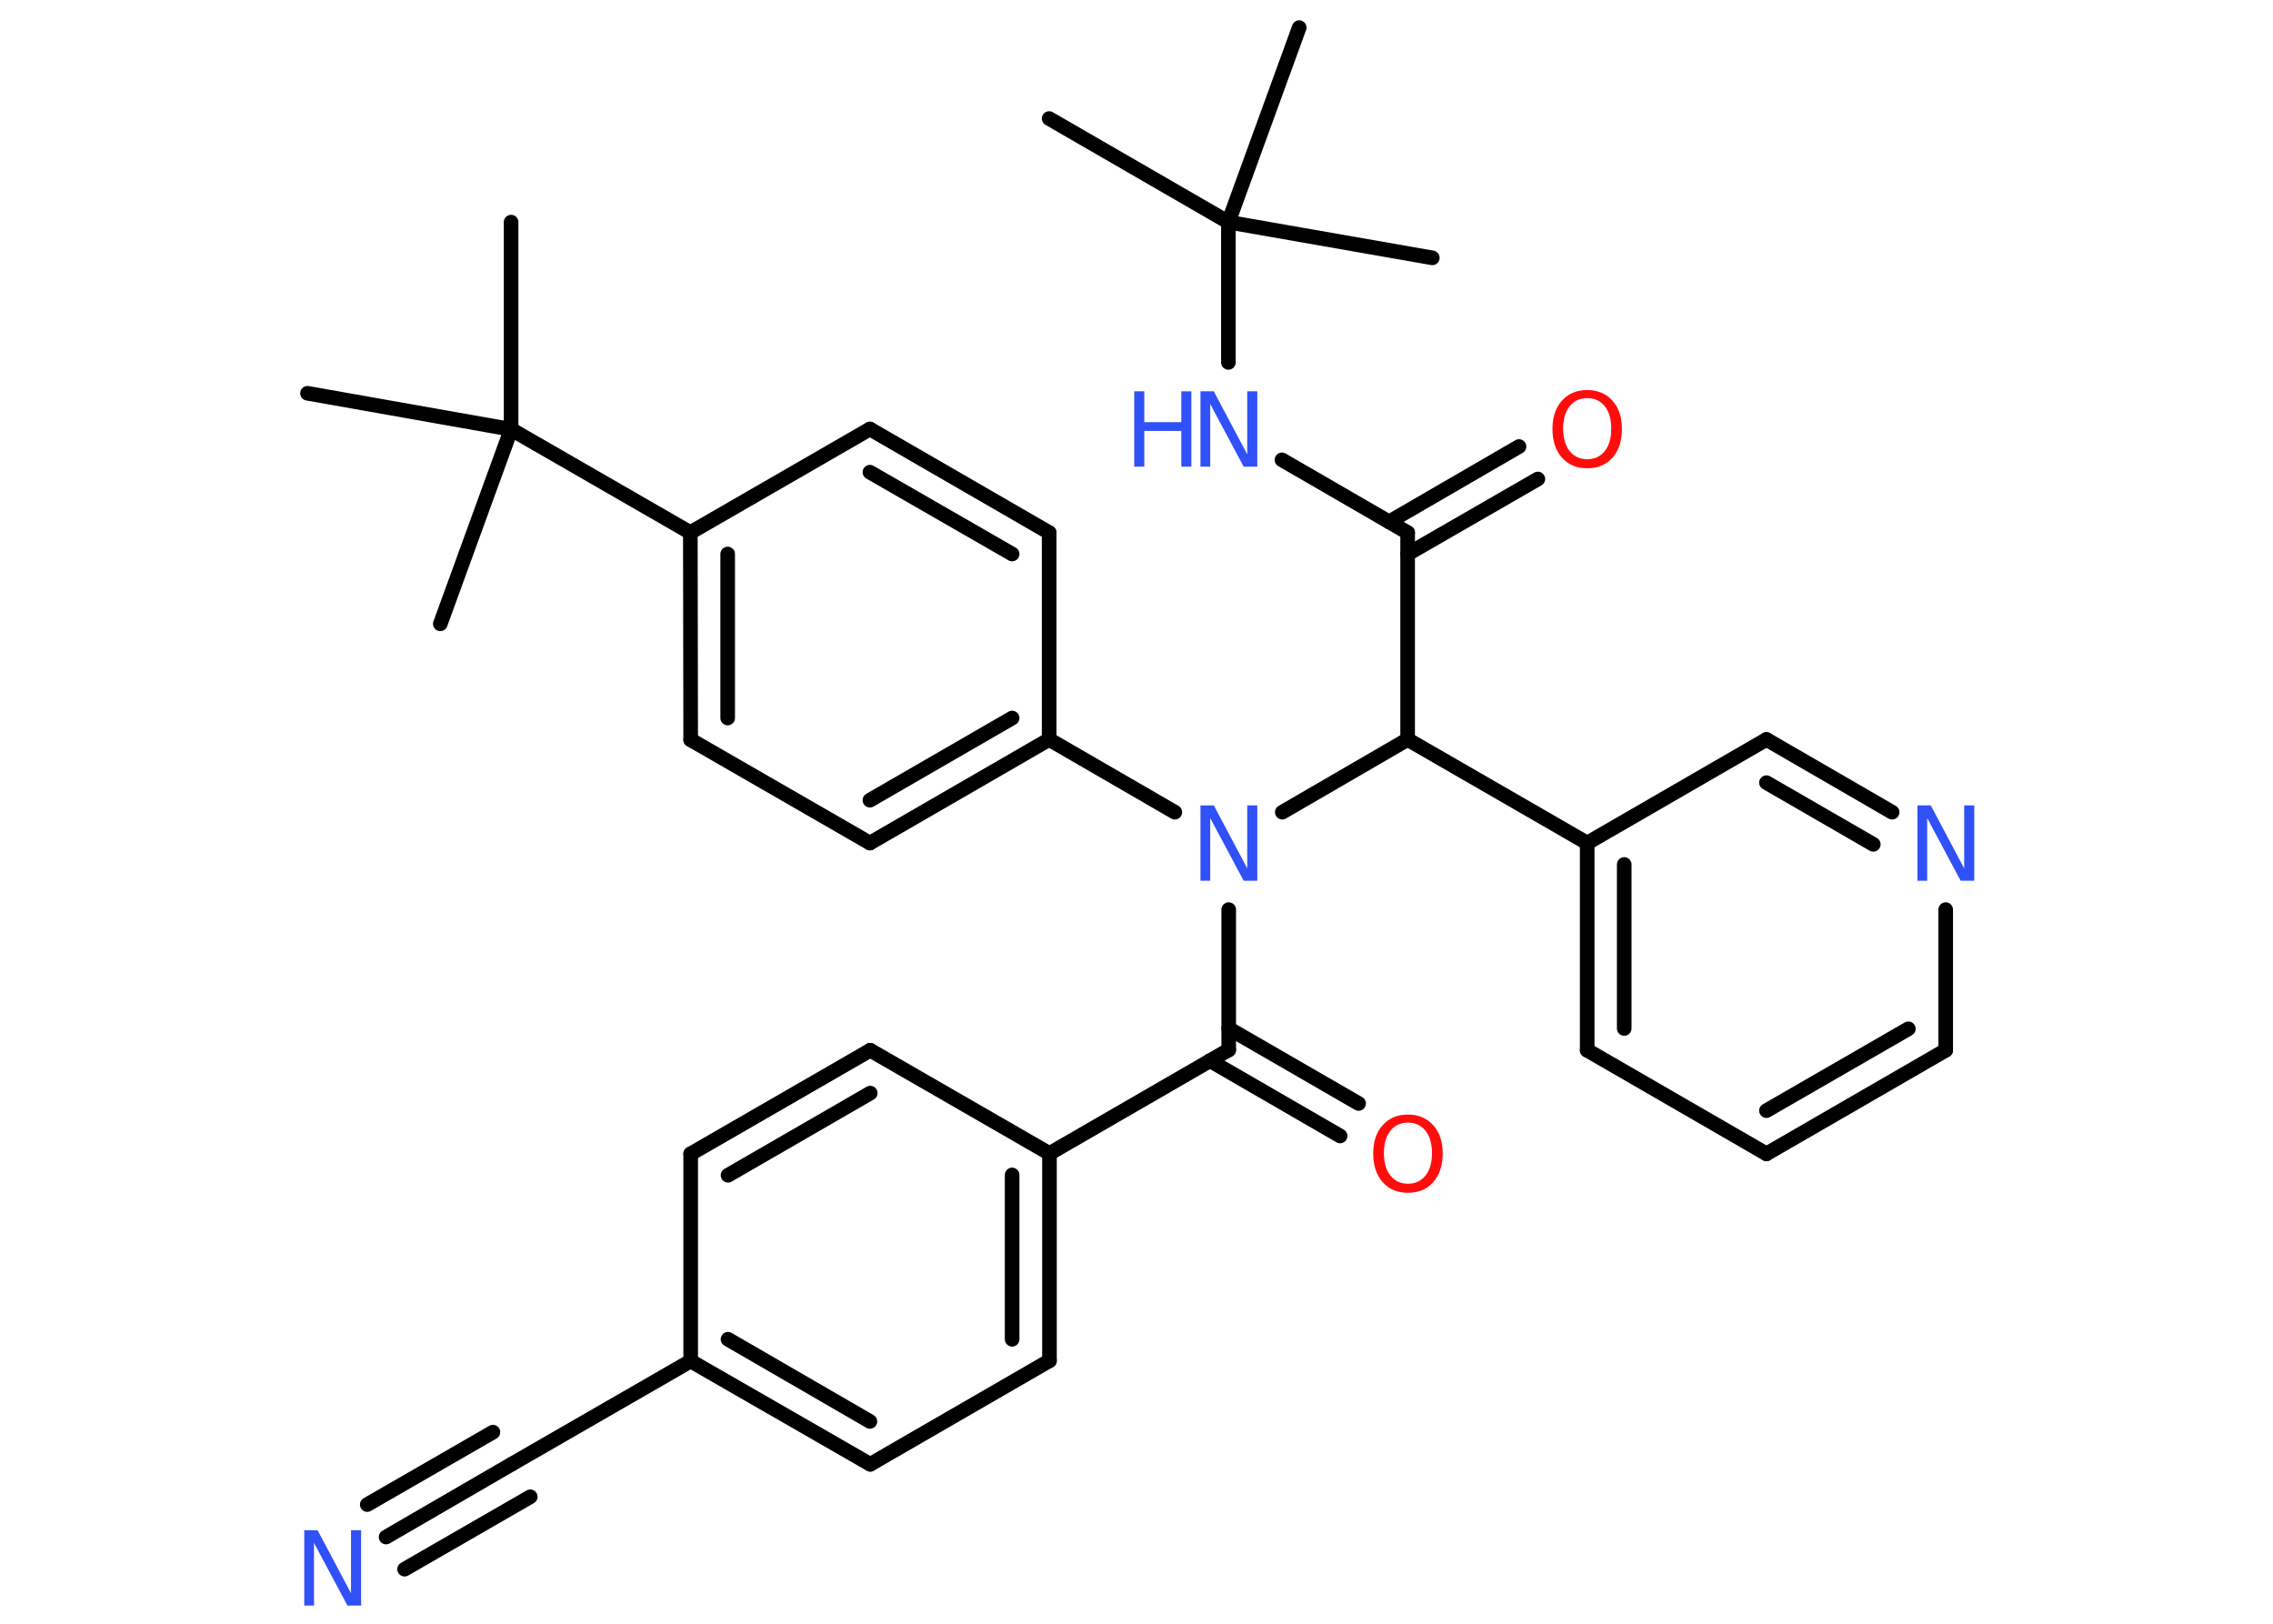 <?xml version='1.0' encoding='UTF-8'?>
<!DOCTYPE svg PUBLIC "-//W3C//DTD SVG 1.1//EN" "http://www.w3.org/Graphics/SVG/1.1/DTD/svg11.dtd">
<svg version='1.2' xmlns='http://www.w3.org/2000/svg' xmlns:xlink='http://www.w3.org/1999/xlink' width='70.0mm' height='50.0mm' viewBox='0 0 70.0 50.0'>
  <desc>Generated by the Chemistry Development Kit (http://github.com/cdk)</desc>
  <g stroke-linecap='round' stroke-linejoin='round' stroke='#000000' stroke-width='.45' fill='#3050F8'>
    <rect x='.0' y='.0' width='70.0' height='50.0' fill='#FFFFFF' stroke='none'/>
    <g id='mol1' class='mol'>
      <line id='mol1bnd1' class='bond' x1='32.31' y1='3.65' x2='37.83' y2='6.84'/>
      <line id='mol1bnd2' class='bond' x1='37.83' y1='6.84' x2='44.11' y2='7.94'/>
      <line id='mol1bnd3' class='bond' x1='37.83' y1='6.84' x2='40.01' y2='.85'/>
      <line id='mol1bnd4' class='bond' x1='37.83' y1='6.84' x2='37.83' y2='11.16'/>
      <line id='mol1bnd5' class='bond' x1='39.48' y1='14.16' x2='43.35' y2='16.4'/>
      <g id='mol1bnd6' class='bond'>
        <line x1='42.78' y1='16.07' x2='46.78' y2='13.75'/>
        <line x1='43.35' y1='17.06' x2='47.36' y2='14.75'/>
      </g>
      <line id='mol1bnd7' class='bond' x1='43.35' y1='16.4' x2='43.35' y2='22.77'/>
      <line id='mol1bnd8' class='bond' x1='43.35' y1='22.77' x2='48.88' y2='25.96'/>
      <g id='mol1bnd9' class='bond'>
        <line x1='48.88' y1='25.96' x2='48.88' y2='32.34'/>
        <line x1='50.02' y1='26.62' x2='50.02' y2='31.67'/>
      </g>
      <line id='mol1bnd10' class='bond' x1='48.88' y1='32.34' x2='54.4' y2='35.53'/>
      <g id='mol1bnd11' class='bond'>
        <line x1='54.4' y1='35.53' x2='59.92' y2='32.34'/>
        <line x1='54.4' y1='34.2' x2='58.77' y2='31.68'/>
      </g>
      <line id='mol1bnd12' class='bond' x1='59.92' y1='32.34' x2='59.92' y2='28.01'/>
      <g id='mol1bnd13' class='bond'>
        <line x1='58.27' y1='25.01' x2='54.4' y2='22.77'/>
        <line x1='57.69' y1='26.0' x2='54.4' y2='24.1'/>
      </g>
      <line id='mol1bnd14' class='bond' x1='48.88' y1='25.96' x2='54.4' y2='22.77'/>
      <line id='mol1bnd15' class='bond' x1='43.35' y1='22.77' x2='39.49' y2='25.01'/>
      <line id='mol1bnd16' class='bond' x1='37.84' y1='28.01' x2='37.84' y2='32.33'/>
      <g id='mol1bnd17' class='bond'>
        <line x1='37.84' y1='31.67' x2='41.84' y2='33.98'/>
        <line x1='37.26' y1='32.66' x2='41.27' y2='34.98'/>
      </g>
      <line id='mol1bnd18' class='bond' x1='37.84' y1='32.33' x2='32.32' y2='35.52'/>
      <g id='mol1bnd19' class='bond'>
        <line x1='32.32' y1='41.9' x2='32.32' y2='35.52'/>
        <line x1='31.17' y1='41.24' x2='31.17' y2='36.18'/>
      </g>
      <line id='mol1bnd20' class='bond' x1='32.32' y1='41.9' x2='26.8' y2='45.09'/>
      <g id='mol1bnd21' class='bond'>
        <line x1='21.27' y1='41.91' x2='26.8' y2='45.09'/>
        <line x1='22.42' y1='41.24' x2='26.79' y2='43.77'/>
      </g>
      <line id='mol1bnd22' class='bond' x1='21.27' y1='41.91' x2='15.75' y2='45.09'/>
      <g id='mol1bnd23' class='bond'>
        <line x1='15.75' y1='45.09' x2='11.89' y2='47.33'/>
        <line x1='16.33' y1='46.09' x2='12.46' y2='48.32'/>
        <line x1='15.18' y1='44.1' x2='11.31' y2='46.33'/>
      </g>
      <line id='mol1bnd24' class='bond' x1='21.27' y1='41.91' x2='21.27' y2='35.53'/>
      <g id='mol1bnd25' class='bond'>
        <line x1='26.8' y1='32.34' x2='21.27' y2='35.53'/>
        <line x1='26.8' y1='33.66' x2='22.42' y2='36.19'/>
      </g>
      <line id='mol1bnd26' class='bond' x1='32.32' y1='35.52' x2='26.8' y2='32.34'/>
      <line id='mol1bnd27' class='bond' x1='36.18' y1='25.01' x2='32.31' y2='22.77'/>
      <g id='mol1bnd28' class='bond'>
        <line x1='26.79' y1='25.96' x2='32.31' y2='22.77'/>
        <line x1='26.79' y1='24.64' x2='31.17' y2='22.11'/>
      </g>
      <line id='mol1bnd29' class='bond' x1='26.79' y1='25.96' x2='21.27' y2='22.78'/>
      <g id='mol1bnd30' class='bond'>
        <line x1='21.26' y1='16.4' x2='21.27' y2='22.78'/>
        <line x1='22.41' y1='17.06' x2='22.41' y2='22.11'/>
      </g>
      <line id='mol1bnd31' class='bond' x1='21.26' y1='16.4' x2='15.74' y2='13.22'/>
      <line id='mol1bnd32' class='bond' x1='15.74' y1='13.22' x2='15.74' y2='6.84'/>
      <line id='mol1bnd33' class='bond' x1='15.74' y1='13.22' x2='9.47' y2='12.11'/>
      <line id='mol1bnd34' class='bond' x1='15.74' y1='13.22' x2='13.56' y2='19.21'/>
      <line id='mol1bnd35' class='bond' x1='21.26' y1='16.4' x2='26.79' y2='13.21'/>
      <g id='mol1bnd36' class='bond'>
        <line x1='32.31' y1='16.4' x2='26.79' y2='13.21'/>
        <line x1='31.17' y1='17.06' x2='26.79' y2='14.54'/>
      </g>
      <line id='mol1bnd37' class='bond' x1='32.31' y1='22.77' x2='32.31' y2='16.4'/>
      <g id='mol1atm5' class='atom'>
        <path d='M36.96 12.05h.42l1.03 1.94v-1.94h.31v2.32h-.42l-1.03 -1.93v1.93h-.3v-2.32z' stroke='none'/>
        <path d='M34.93 12.05h.31v.95h1.14v-.95h.31v2.32h-.31v-1.1h-1.14v1.1h-.31v-2.32z' stroke='none'/>
      </g>
      <path id='mol1atm7' class='atom' d='M48.88 12.26q-.34 .0 -.54 .25q-.2 .25 -.2 .69q.0 .44 .2 .69q.2 .25 .54 .25q.34 .0 .54 -.25q.2 -.25 .2 -.69q.0 -.44 -.2 -.69q-.2 -.25 -.54 -.25zM48.88 12.01q.48 .0 .78 .33q.29 .33 .29 .87q.0 .55 -.29 .88q-.29 .33 -.78 .33q-.49 .0 -.78 -.33q-.29 -.33 -.29 -.88q.0 -.55 .29 -.87q.29 -.33 .78 -.33z' stroke='none' fill='#FF0D0D'/>
      <path id='mol1atm13' class='atom' d='M59.04 24.8h.42l1.03 1.94v-1.94h.31v2.32h-.42l-1.03 -1.93v1.93h-.3v-2.32z' stroke='none'/>
      <path id='mol1atm15' class='atom' d='M36.96 24.8h.42l1.03 1.94v-1.94h.31v2.32h-.42l-1.03 -1.93v1.93h-.3v-2.32z' stroke='none'/>
      <path id='mol1atm17' class='atom' d='M43.36 34.57q-.34 .0 -.54 .25q-.2 .25 -.2 .69q.0 .44 .2 .69q.2 .25 .54 .25q.34 .0 .54 -.25q.2 -.25 .2 -.69q.0 -.44 -.2 -.69q-.2 -.25 -.54 -.25zM43.36 34.32q.48 .0 .78 .33q.29 .33 .29 .87q.0 .55 -.29 .88q-.29 .33 -.78 .33q-.49 .0 -.78 -.33q-.29 -.33 -.29 -.88q.0 -.55 .29 -.87q.29 -.33 .78 -.33z' stroke='none' fill='#FF0D0D'/>
      <path id='mol1atm23' class='atom' d='M9.36 47.12h.42l1.03 1.94v-1.94h.31v2.32h-.42l-1.03 -1.93v1.93h-.3v-2.32z' stroke='none'/>
    </g>
  </g>
</svg>
